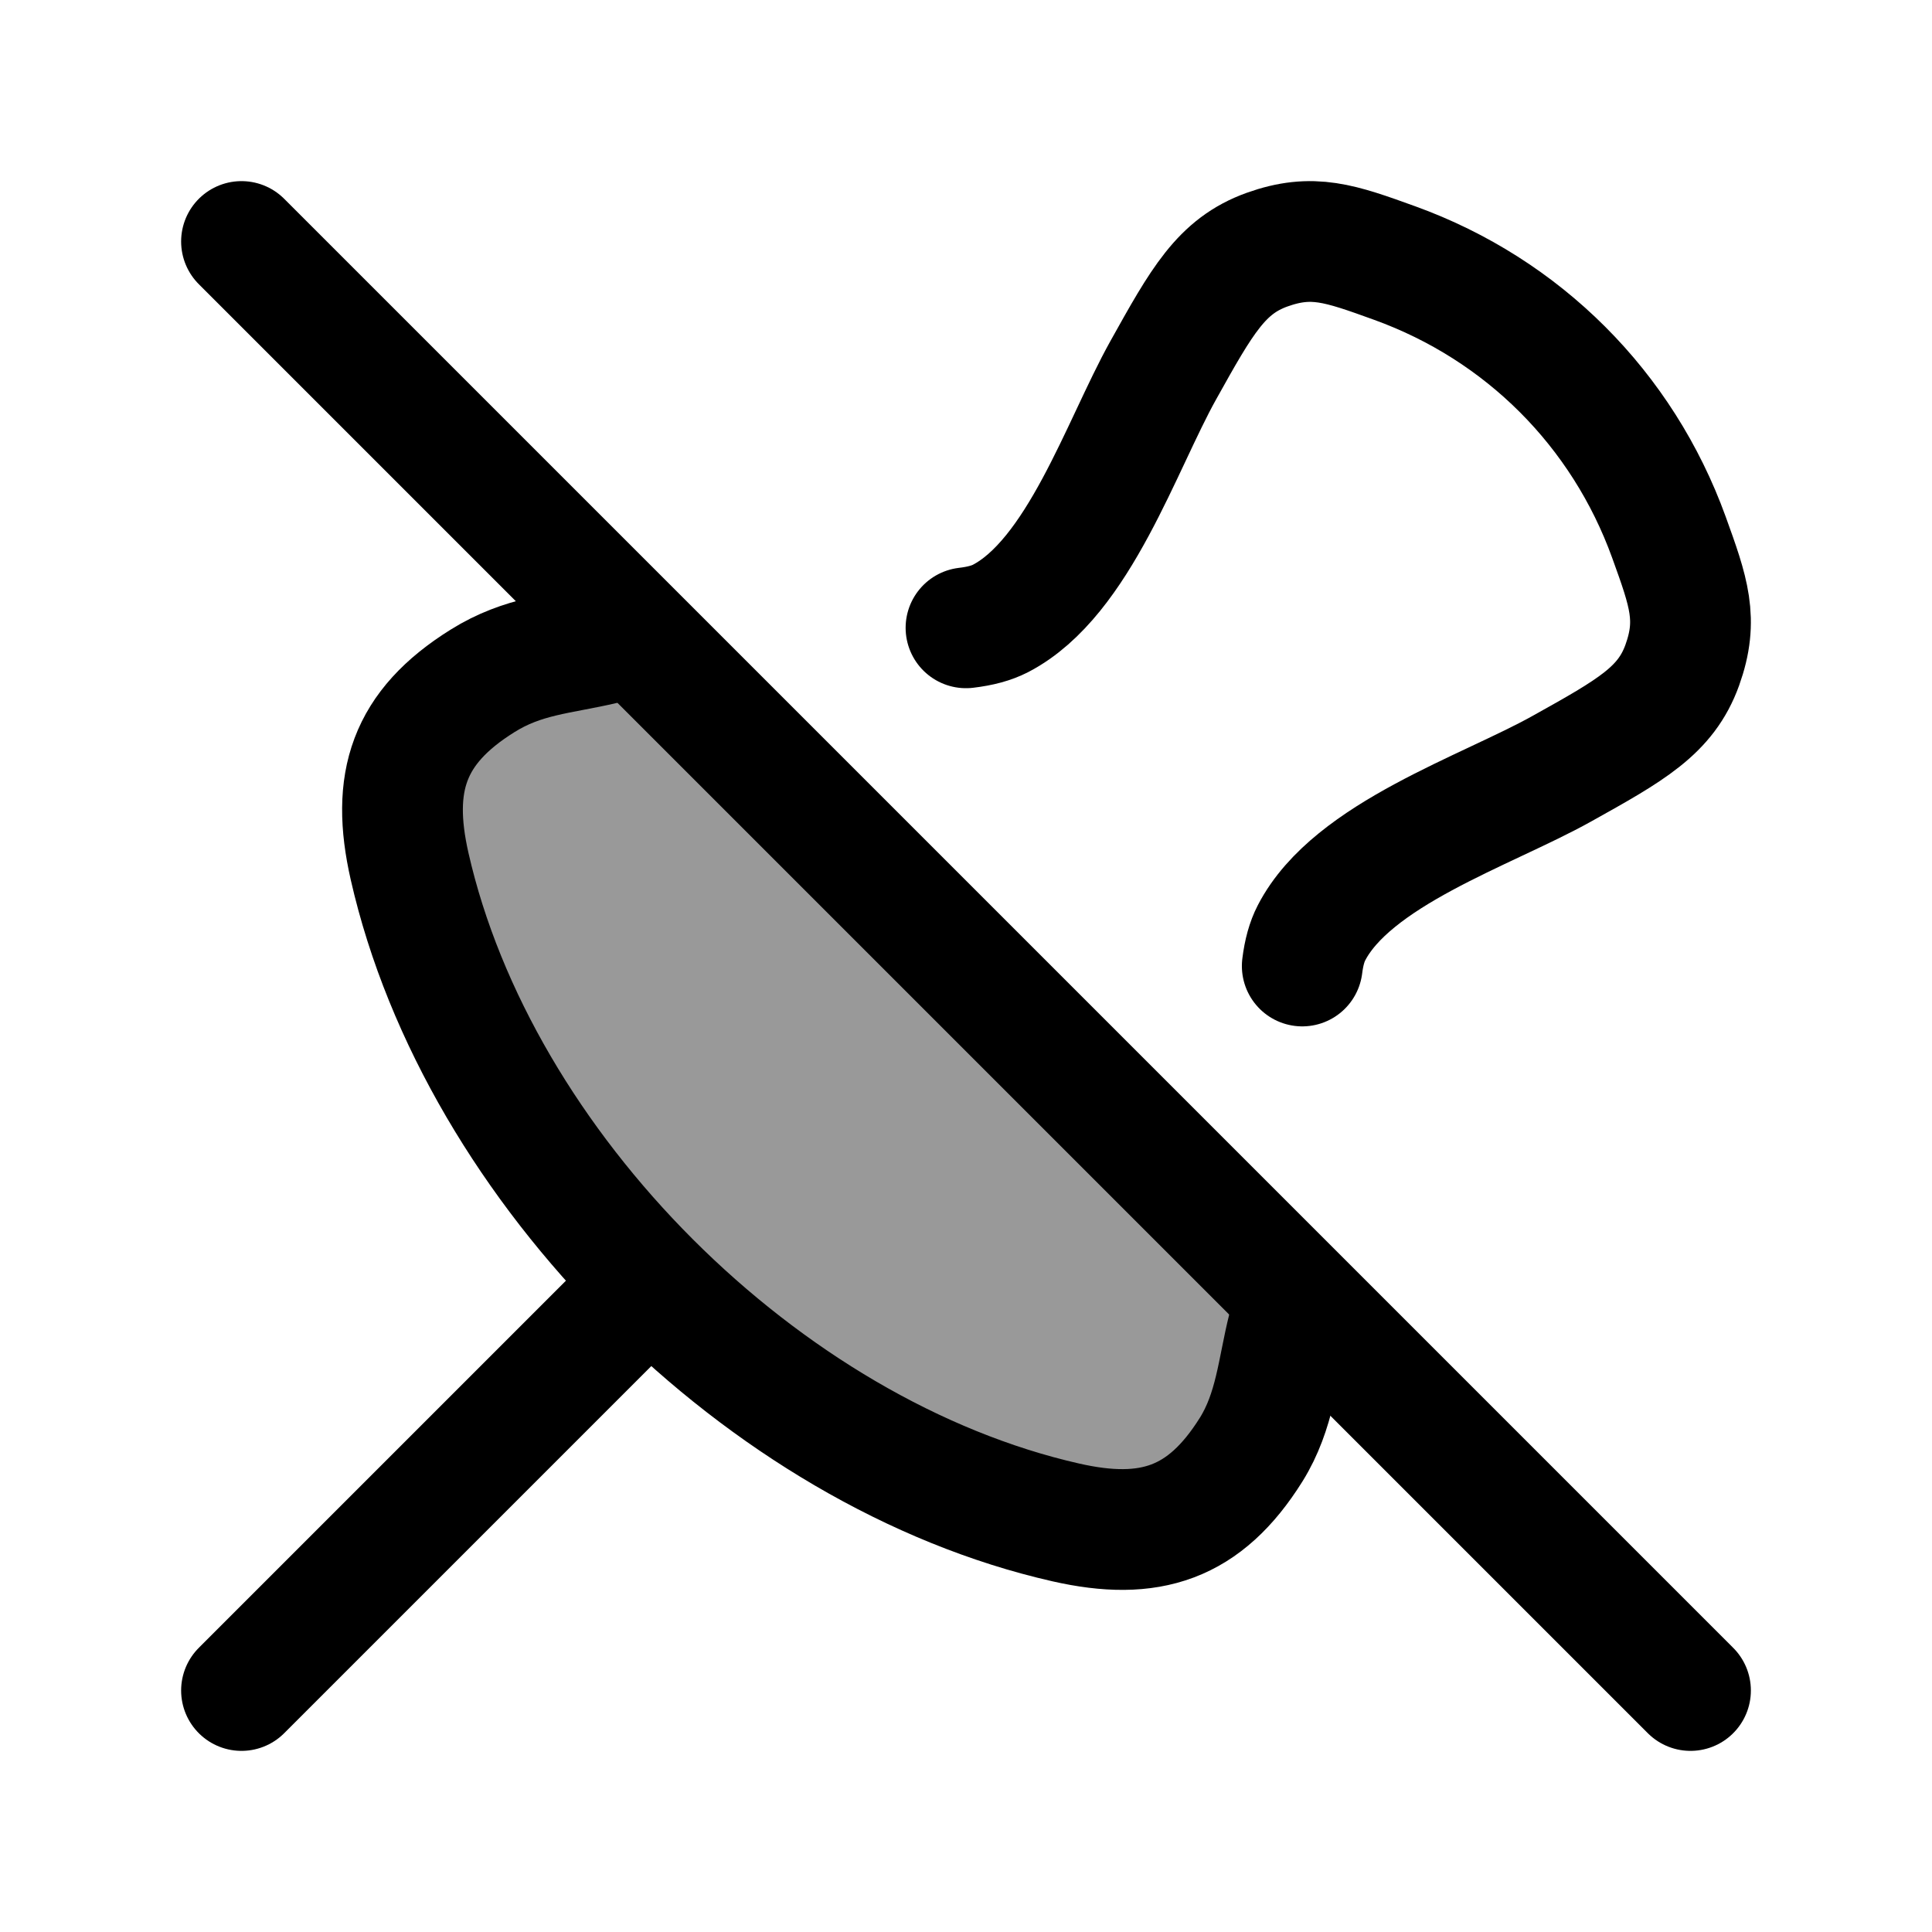 <svg width="24" height="24" viewBox="0 0 24 24" fill="none" xmlns="http://www.w3.org/2000/svg">
    <path opacity="0.4" d="M13.239 18.912C9.486 18.06 5.94 14.514 5.088 10.761C4.851 9.717 5.072 9.034 5.993 8.459C6.499 8.142 6.959 8.128 7.5 8L16 16.5C15.872 17.008 15.841 17.529 15.542 18.008C14.966 18.928 14.283 19.149 13.239 18.912Z" fill="currentColor"/>
    <path d="M7.5 8C6.959 8.128 6.499 8.142 5.993 8.459C5.072 9.034 4.851 9.717 5.088 10.761C5.94 14.514 9.486 18.06 13.239 18.912C14.283 19.149 14.966 18.928 15.542 18.008C15.841 17.529 15.872 17.008 16 16.5" stroke="currentColor" stroke-width="1.5" stroke-linecap="round" stroke-linejoin="round"/>
    <path d="M12 7.799C12.178 7.778 12.318 7.74 12.43 7.682C13.4 7.177 13.929 5.534 14.45 4.6C14.931 3.737 15.172 3.306 15.738 3.102C16.304 2.899 16.645 3.022 17.326 3.268C18.92 3.845 20.155 5.08 20.732 6.674C20.978 7.355 21.101 7.696 20.898 8.262C20.694 8.828 20.263 9.069 19.4 9.55C18.461 10.074 16.795 10.611 16.291 11.59C16.235 11.698 16.198 11.833 16.177 12" stroke="currentColor" stroke-width="1.5" stroke-linecap="round" stroke-linejoin="round"/>
    <path d="M3 21L8 16" stroke="currentColor" stroke-width="1.5" stroke-linecap="round" stroke-linejoin="round"/>
    <path d="M3 3L21 21" stroke="currentColor" stroke-width="1.5" stroke-linecap="round" stroke-linejoin="round"/>
</svg>
